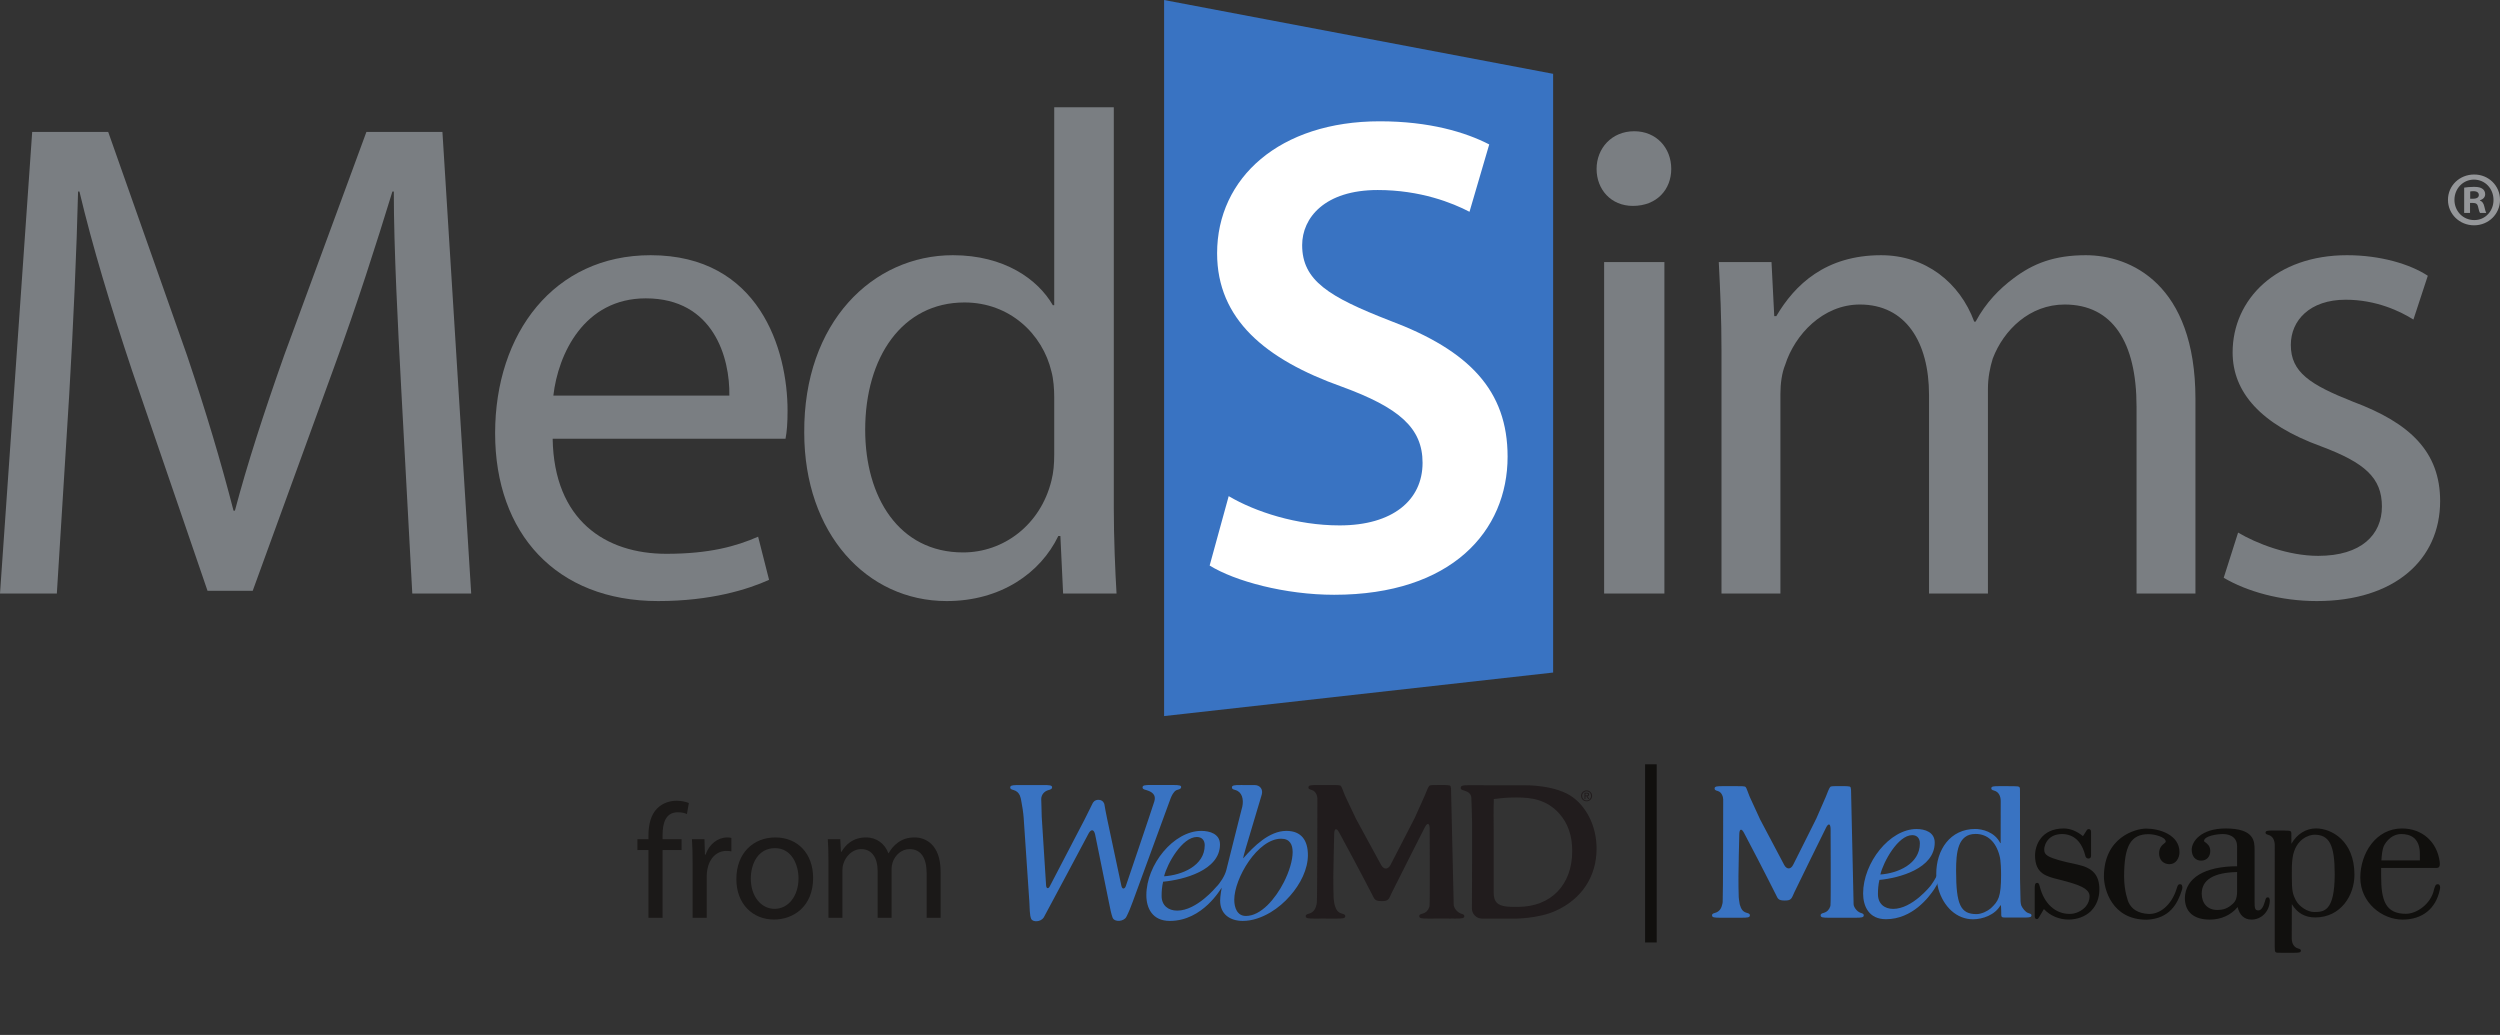 <?xml version="1.0" encoding="UTF-8" standalone="no"?>
<svg
   xmlns:dc="http://purl.org/dc/elements/1.1/"
   xmlns:cc="http://creativecommons.org/ns#"
   xmlns:rdf="http://www.w3.org/1999/02/22-rdf-syntax-ns#"
   xmlns:svg="http://www.w3.org/2000/svg"
   xmlns="http://www.w3.org/2000/svg"
   viewBox="0 0 606.15 250.925"
   xml:space="preserve"
   version="1.1"
   id="svg2"><rect x="0" y="0" width="606.15" height="250.925" fill="#333333" stroke="none"/><defs
     id="defs6" /><g
     transform="matrix(1.25,0,0,-1.25,0,250.925)"
     id="g10"><g
       transform="scale(0.1,0.1)"
       id="g12"><path
         id="path14"
         style="fill:#3973c2;fill-opacity:1;fill-rule:nonzero;stroke:none"
         d="m 2258.01,2007.35 754.56,-143.14 0,-1161.312 -754.56,-84.437 0,1388.889" /><path
         id="path16"
         style="fill:#ffffff;fill-opacity:1;fill-rule:nonzero;stroke:none"
         d="m 2383.26,1045.05 c 51.49,-30.37 131.92,-56.761 215.13,-56.761 102.88,0 160.93,48.851 160.93,121.431 0,67.31 -44.9,106.84 -157.03,147.79 -147.78,52.73 -241.5,130.63 -241.5,258.58 0,146.51 121.42,256.02 315.44,256.02 96.31,0 166.26,-21.12 212.39,-44.87 l -38.27,-130.65 c -32.94,17.18 -95.05,42.22 -178.08,42.22 -102.96,0 -146.51,-54.13 -146.51,-106.85 0,-68.6 51.46,-100.32 170.21,-146.51 154.38,-58 228.28,-135.84 228.28,-263.85 0,-143.819 -108.22,-267.889 -336.49,-267.889 -95.05,0 -192.62,26.379 -241.44,56.738 l 36.94,134.601" /><path
         id="path18"
         style="fill:#7a7e82;fill-opacity:1;fill-rule:nonzero;stroke:none"
         d="m 778.457,1249.35 c -6.66,124.88 -14.598,276.32 -14.598,386.58 l -2.687,0 C 729.285,1532.32 693.438,1419.41 648.281,1295.86 l -158.093,-434.399 -87.668,0 -146.137,426.419 c -42.512,127.53 -77.047,241.78 -102.313,348.05 l -2.644,0 c -2.645,-111.59 -9.301,-260.38 -17.274,-395.88 L 110.25,856.129 0,856.129 62.441,1751.5 l 147.442,0 152.773,-433.07 c 37.18,-110.25 66.414,-208.56 90.313,-301.55 l 2.687,0 c 23.907,90.33 55.782,188.64 95.645,301.55 l 159.414,433.07 147.449,0 55.801,-895.371 -114.258,0 -21.25,393.221" /><path
         id="path20"
         style="fill:#7a7e82;fill-opacity:1;fill-rule:nonzero;stroke:none"
         d="m 1414.72,1240.05 c 1.32,73.08 -30.55,188.65 -162.06,188.65 -119.57,0 -170.05,-107.62 -179.34,-188.65 l 341.4,0 z m -342.73,-83.69 c 2.66,-158.079 102.28,-223.169 220.5,-223.169 83.68,0 135.52,14.618 178.03,33.2 l 21.24,-83.68 c -41.18,-18.609 -112.93,-41.18 -215.18,-41.18 -197.97,0 -316.189,131.489 -316.189,325.469 0,193.93 114.259,345.38 301.519,345.38 211.24,0 265.72,-183.32 265.72,-301.56 0,-23.91 -1.34,-41.18 -3.98,-54.46 l -451.66,0" /><path
         id="path22"
         style="fill:#7a7e82;fill-opacity:1;fill-rule:nonzero;stroke:none"
         d="m 2044.86,1237.4 c 0,14.62 -1.35,34.55 -5.34,49.15 -17.27,73.06 -81.02,134.17 -168.72,134.17 -120.89,0 -192.61,-106.26 -192.61,-247.1 0,-130.18 65.08,-237.768 189.97,-237.768 78.35,0 150.1,53.136 171.36,139.488 3.99,15.93 5.34,31.87 5.34,50.46 l 0,111.6 z m 115.54,561.93 0,-777.14 c 0,-57.131 2.69,-122.202 5.32,-166.061 l -103.62,0 -5.3,111.601 -4.01,0 c -34.53,-71.761 -111.57,-126.199 -216.53,-126.199 -155.43,0 -276.29,131.489 -276.29,326.779 -1.33,213.87 132.82,344.07 288.25,344.07 99.64,0 164.74,-46.49 193.94,-96.97 l 2.7,0 0,383.92 115.54,0" /><path
         id="path24"
         style="fill:#7a7e82;fill-opacity:1;fill-rule:nonzero;stroke:none"
         d="m 3111.49,856.129 0,642.961 116.92,0 0,-642.961 -116.92,0 z m 130.19,823.631 c 0,-39.85 -27.91,-71.73 -74.39,-71.73 -42.52,0 -70.43,31.88 -70.43,71.73 0,39.87 29.23,73.08 73.07,73.08 42.51,0 71.75,-31.91 71.75,-73.08" /><path
         id="path26"
         style="fill:#7a7e82;fill-opacity:1;fill-rule:nonzero;stroke:none"
         d="m 3339.17,1325.07 c 0,67.74 -2.64,120.88 -5.29,174.02 l 102.27,0 5.33,-104.93 3.97,0 c 35.89,61.09 95.65,118.22 203.24,118.22 86.39,0 152.8,-53.14 180.67,-128.85 l 2.7,0 c 19.93,37.19 46.47,63.77 73.06,83.68 38.49,29.22 79.69,45.17 140.81,45.17 86.35,0 212.54,-55.79 212.54,-278.98 l 0,-377.271 -114.26,0 0,362.671 c 0,124.88 -46.47,197.93 -139.46,197.93 -67.74,0 -118.25,-49.14 -139.49,-104.95 -5.34,-17.25 -9.3,-37.19 -9.3,-58.43 l 0,-397.221 -114.26,0 0,385.251 c 0,102.3 -45.17,175.35 -134.14,175.35 -71.76,0 -126.22,-58.45 -144.84,-116.89 -6.64,-15.95 -9.29,-37.2 -9.29,-57.13 l 0,-386.581 -114.26,0 0,468.941" /><path
         id="path28"
         style="fill:#7a7e82;fill-opacity:1;fill-rule:nonzero;stroke:none"
         d="m 4341.19,974.371 c 35.84,-21.262 96.96,-45.16 155.39,-45.16 83.71,0 123.57,41.18 123.57,95.619 0,55.82 -33.21,85.04 -118.23,116.91 -116.89,42.51 -171.36,104.96 -171.36,182.03 0,103.6 85.02,188.61 221.84,188.61 65.11,0 122.22,-17.25 156.75,-39.86 l -27.89,-85 c -25.25,15.92 -71.73,38.52 -131.53,38.52 -69.05,0 -106.28,-39.85 -106.28,-87.68 0,-53.14 37.23,-77.05 120.91,-110.25 110.26,-41.2 168.71,-97 168.71,-192.65 0,-114.23 -89.03,-193.929 -239.12,-193.929 -70.4,0 -135.52,18.578 -180.67,45.149 l 27.91,87.691" /><path
         id="path30"
         style="fill:#95979a;fill-opacity:1;fill-rule:nonzero;stroke:none"
         d="m 4798.89,1570.37 c -28.16,0 -50.62,21.86 -50.62,49.41 0,27.57 22.46,49.13 50.92,49.13 27.85,0 50.03,-21.56 50.03,-49.13 0,-27.55 -22.18,-49.41 -50.33,-49.41 m -0.31,88.65 c -21.27,0 -37.73,-17.67 -37.73,-39.24 0,-21.85 16.46,-39.23 38.34,-39.23 0.18,0 0.36,0 0.54,0 20.99,0 36.9,17.56 36.9,38.93 0,21.87 -16.18,39.54 -38.05,39.54 m -0.89,-22.46 c -2.99,0 -5.09,-0.29 -6.28,-0.6 l 0,-14.08 5.38,0 c 6.29,0 11.38,2.09 11.38,7.19 0,4.49 -3.29,7.49 -10.48,7.49 m 24.86,-42.23 -11.98,0 c -1.5,1.79 -2.4,5.98 -3.9,11.97 -0.89,5.1 -3.89,7.49 -10.19,7.49 l -5.39,0 0,-19.46 -11.37,0 0,49.11 c 4.49,0.61 10.79,1.51 18.86,1.51 9.29,0 13.49,-1.51 16.79,-3.9 2.99,-2.1 5.08,-5.69 5.08,-10.48 0,-5.99 -4.49,-9.89 -10.19,-11.68 l 0,-0.6 c 4.8,-1.5 7.2,-5.4 8.69,-11.99 1.5,-7.48 2.7,-10.18 3.6,-11.97" /><path
         id="path32"
         style="fill:#1b1918;fill-opacity:1;fill-rule:nonzero;stroke:none"
         d="m 1257.8,227.211 0,131.277 -21.41,0 0,21.114 21.41,0 0,7.226 c 0,21.402 4.72,40.922 17.63,53.203 10.39,10.071 24.25,14.18 37.15,14.18 9.74,0 18.26,-2.211 23.61,-4.41 l -3.78,-21.43 c -4.1,1.91 -9.75,3.481 -17.62,3.481 -23.63,0 -29.6,-20.774 -29.6,-44.071 l 0,-8.179 36.83,0 0,-21.114 -36.83,0 0,-131.277 -27.39,0" /><path
         id="path34"
         style="fill:#1b1918;fill-opacity:1;fill-rule:nonzero;stroke:none"
         d="m 1343.45,332.07 c 0,17.918 -0.31,33.36 -1.25,47.532 l 24.23,0 0.94,-29.922 1.25,0 c 6.94,20.449 23.64,33.371 42.2,33.371 3.15,0 5.36,-0.301 7.86,-0.949 l 0,-26.133 c -2.82,0.652 -5.65,0.953 -9.43,0.953 -19.52,0 -33.37,-14.801 -37.15,-35.57 -0.63,-3.782 -1.27,-8.18 -1.27,-12.922 l 0,-81.219 -27.38,0 0,104.859" /><path
         id="path36"
         style="fill:#1b1918;fill-opacity:1;fill-rule:nonzero;stroke:none"
         d="m 1456.32,303.078 c 0,-33.367 19.22,-58.539 46.28,-58.539 26.44,0 46.27,24.852 46.27,59.172 0,25.828 -12.89,58.559 -45.63,58.559 -32.76,0 -46.92,-30.2 -46.92,-59.192 z m 120.89,1.57 c 0,-56.328 -39.03,-80.878 -75.87,-80.878 -41.24,0 -73.04,30.199 -73.04,78.378 0,50.993 33.37,80.903 75.57,80.903 43.75,0 73.34,-31.789 73.34,-78.403" /><path
         id="path38"
         style="fill:#1b1918;fill-opacity:1;fill-rule:nonzero;stroke:none"
         d="m 1606.91,338.352 c 0,15.738 -0.3,28.648 -1.26,41.25 l 24.24,0 1.27,-24.571 0.93,0 c 8.51,14.481 22.68,28.02 47.86,28.02 20.77,0 36.51,-12.59 43.15,-30.531 l 0.62,0 c 4.71,8.5 10.69,15.109 16.99,19.839 9.14,6.911 19.2,10.692 33.69,10.692 20.15,0 50.06,-13.223 50.06,-66.102 l 0,-89.738 -27.08,0 0,86.258 c 0,29.281 -10.71,46.929 -33.06,46.929 -15.75,0 -28.01,-11.66 -32.74,-25.207 -1.25,-3.781 -2.2,-8.812 -2.2,-13.839 l 0,-94.141 -27.09,0 0,91.309 c 0,24.23 -10.68,41.878 -31.78,41.878 -17.32,0 -29.91,-13.867 -34.32,-27.707 -1.57,-4.101 -2.2,-8.839 -2.2,-13.543 l 0,-91.937 -27.08,0 0,111.141" /><path
         id="path40"
         style="fill:#100f0d;fill-opacity:1;fill-rule:nonzero;stroke:none"
         d="m 4233.08,285.41 0.03,0 c 0.15,4.699 -1.36,7.121 -5.02,6.899 l -1.15,-0.27 c -2.69,-0.66 -3.83,-4.859 -4.51,-6.82 l 0.03,0 -0.64,-2.297 -0.05,0 -0.28,-0.852 c -9.57,-29.558 -31.46,-48.621 -54.5,-47.398 -19.32,1.16 -32.28,8.887 -38.51,22.988 -0.35,0.789 -8.37,20.5 -8.37,49.379 0,60.02 12.91,82.34 47.64,82.34 9.91,0 33.1,-4.949 33.1,-14.539 0,-1 -1.46,-2.192 -3.14,-3.559 -3.9,-3.25 -9.79,-8.121 -9.79,-19.32 0,-12.242 8.3,-20.789 20.19,-20.789 12.6,0 19.39,12 19.39,23.289 0,33.57 -38.62,45.75 -64.59,45.75 -21.27,0 -81.99,-17.121 -81.99,-93.172 0,-23.258 14.86,-83.59 82.77,-83.59 45.26,1.781 60.43,31.84 68.59,57.832 l 0.51,1.641 -0.07,0 c 0.23,0.93 0.36,1.769 0.36,2.488" /><path
         id="path42"
         style="fill:#100f0d;fill-opacity:1;fill-rule:nonzero;stroke:none"
         d="m 4623.04,364.27 c 1.11,3.98 12.19,25.332 34.78,25.332 16.4,0 35.94,-6.633 35.94,-38.262 l 0,-12.871 -74.57,0 c 0.5,10.531 1.75,19.293 3.85,25.801 m 109.99,-79.09 0.03,0 c 0.17,4.851 -1.42,7.351 -5.2,7.129 l -1.17,-0.289 c -2.78,-0.692 -3.96,-5.02 -4.67,-7.032 l 0.03,0 -0.52,-1.828 -0.08,0 -0.21,-1.012 c -5.72,-27.828 -33.33,-47.238 -54.52,-47.238 -40.18,0 -48.05,26.82 -48.05,73.18 l 0,15.801 c 0,0 99.58,0 104.36,0 4.78,0 10.98,-1.321 9.2,12.14 -5.11,38.41 -33.7,64.41 -73.2,64.41 -50.55,0 -80.78,-48.421 -80.78,-95.25 0,-48.769 42.4,-81.519 81.99,-81.519 38.23,0 64.57,21.117 72.25,57.957 l 0.33,1.531 -0.04,0 0.25,2.02" /><path
         id="path44"
         style="fill:#100f0d;fill-opacity:1;fill-rule:nonzero;stroke:none"
         d="m 4339.27,278.559 c 0,-15.887 -4.78,-20.68 -7.92,-23.848 l -0.63,-0.609 c -9.45,-8.524 -17.65,-11.711 -30.21,-11.711 -18.16,0 -29.88,12.418 -29.88,31.597 0,26.903 23.14,40.981 68.64,41.934 l 0,-37.363 z m 63.48,-17.719 c -0.47,4.801 -1.78,6.441 -5.04,5.922 -2.75,-0.434 -3.61,-4.692 -4.14,-6.633 l 0.04,0 -0.22,-0.75 c -3.38,-12 -7.61,-17.828 -12.94,-17.828 -6.92,0 -7.28,4.609 -7.28,17.879 l 0,98.992 c 0,16.726 0,42.019 -56.11,42.019 -47.96,0 -65.84,-25.261 -65.84,-41.179 0,-12.903 7.15,-21.223 18.18,-21.223 10.65,0 17.79,7.52 17.79,18.723 0,9.847 -5.97,14.199 -9.54,16.816 -1.04,0.742 -2.57,1.863 -2.57,2.32 0,10.454 26.64,13.704 36.33,13.704 8.37,0 27.86,-2.34 27.86,-24.114 l 0,-38.308 c -63.18,-0.301 -100.13,-22.621 -101.35,-61.461 0,-27.141 17.2,-42.047 48.46,-42.047 21.89,0 40.88,8.738 53.95,24.308 3.58,-15.539 12.9,-24.308 26.79,-24.308 19,0 34.28,15.156 35.53,35.269 l 0.08,1.34 0.02,0.559" /><path
         id="path46"
         style="fill:#100f0d;fill-opacity:1;fill-rule:evenodd;stroke:none"
         d="m 3955.99,288.238 0.14,0 -0.15,-0.039 0.01,0.031 m 116.15,-6.339 c 0,28.019 -12.45,42.121 -42.96,48.66 -61.31,12.781 -64.03,18.738 -64.03,29.949 0,2.77 1.64,12.301 8.92,19.621 6.57,6.59 15.91,9.789 27.79,9.481 27.16,-1.391 38.3,-23.321 42.84,-41.473 l 0.23,-0.938 c 1.19,-6.57 11.08,-7.043 11.08,0 0,7.028 0,47.11 0,47.11 l -0.09,0.019 c -0.06,2.969 -1.31,4.551 -3.88,4.891 l -0.58,-0.039 -0.1,0.039 c -2.77,0.32 -4.64,-3.582 -5.65,-5.301 -1.78,-2.781 -4.64,-7.191 -5.41,-8.359 -12.17,9.82 -24.67,14.89 -37.2,14.89 -43.99,0 -55.74,-32.953 -55.74,-52.421 0,-35.27 21.72,-40.598 46.85,-46.758 l 4.15,-1.032 c 31.05,-8.089 54.79,-15.519 54.79,-31.23 0,-7.621 -2.84,-14.352 -7.29,-19.809 l -0.02,0.02 -0.69,-0.801 c -7.65,-8.43 -19.33,-13.719 -30.49,-13.719 -27.89,0 -49.58,19.731 -58.03,52.731 l -0.22,0.91 -0.04,-0.012 c -0.53,1.942 -1.34,6.129 -4.08,6.559 l -1.51,-0.051 c -2.52,-0.078 -3.53,-2.199 -3.94,-6.59 l 0.02,0 c -0.3,-1.937 -0.18,-2.687 -0.18,-2.687 l 0,-53.821 0.02,-0.011 c -0.1,-4.739 0.9,-6.938 4.33,-7.059 2.05,-0.058 3.95,3.02 4.94,5.039 1.23,2.071 7.47,12.59 8.57,14.43 11.8,-12.719 29.41,-20.367 47.6,-20.367 17,0 32.47,5.789 43.55,16.316 l 0.84,0.981 -0.02,0.011 c 9.85,10.192 15.63,24.258 15.63,40.821" /><path
         id="path48"
         style="fill:#3973c2;fill-opacity:1;fill-rule:nonzero;stroke:none"
         d="m 3608.59,236.922 c -7.4,2.66 -13.04,11.656 -13.19,16.258 -0.15,4.629 -4.69,209.082 -4.69,209.082 -0.2,10.59 0.28,18.277 -2.49,19.328 -3.32,1.289 -17.35,0.98 -21.05,0.98 -8.96,0 -15.59,0.27 -17.21,-1.699 -1.72,-2.062 -4.97,-9.391 -8.62,-19.301 l -18.17,-41.64 c -4.69,-9.442 -12.69,-25.489 -17.41,-34.879 l -27.56,-55 c -4.71,-9.422 -12.57,-9.512 -17.51,-0.211 l -28.78,54.379 c -4.92,9.293 -12.96,24.519 -17.88,33.812 l -20.19,43.918 c -4.08,9.723 -6.05,17.262 -8.04,19.071 -1.71,1.57 -8.9,1.57 -19.16,1.511 l -24.16,0 c -11.99,0 -17.41,-0.133 -16.62,-5.351 0.41,-2.86 4.58,-3.692 6.43,-4.219 7.44,-2.152 10.16,-11.512 10.16,-16.133 0,-4.609 -0.15,-190.867 -1.01,-199.019 -0.14,-1.379 -0.4,-2.778 -0.67,-4.231 l -0.29,-0.398 c -1.42,-7.942 -5.73,-14.121 -13.19,-16.258 -1.83,-0.543 -6.02,-1.371 -6.43,-4.231 -0.77,-5.203 4.78,-5.39 16.78,-5.39 l 8.11,0.039 2.09,-0.129 0.18,0.129 9.49,0 19.86,-0.039 c 11.99,0 17.57,0.187 16.8,5.39 -0.42,2.86 -4.6,3.688 -6.45,4.231 -7.43,2.137 -10.46,6.969 -13.19,16.258 l -0.03,0.152 c -1.31,5.969 -1.92,14.109 -1.92,14.109 -0.39,10.59 -0.64,27.911 -0.53,38.481 l 0.02,3.269 c 0.12,10.598 0.39,27.911 0.63,38.5 l 0.96,41.739 c 0.24,10.57 4.41,11.621 9.27,2.289 l 26.74,-51.129 c 4.87,-9.328 30.49,-59.25 35.07,-68.699 3.89,-8.032 4.69,-11.051 16.71,-11.211 13.45,-0.18 13.45,3.679 18.98,15.89 4.05,8.981 61.37,125.141 61.37,125.141 4.66,9.449 8.71,8.5 8.98,-2.09 0,0 0.72,-141.652 -0.22,-148 -0.17,-0.973 -0.31,-1.652 -0.37,-2.133 -1.98,-6.117 -6,-10.769 -12.22,-12.566 -1.87,-0.543 -6.01,-1.371 -6.46,-4.231 -0.75,-5.203 4.79,-5.39 16.78,-5.39 l 24.98,0.051 11.17,-0.012 5.82,-0.059 0.4,0.059 7.57,-0.039 c 12.03,0 17.56,0.187 16.8,5.39 -0.43,2.86 -4.62,3.571 -6.44,4.231" /><path
         id="path50"
         style="fill:#3973c2;fill-opacity:1;fill-rule:evenodd;stroke:none"
         d="m 3861.15,245.289 c -5.21,-4.527 -17.11,-10.961 -27.19,-10.961 -31.22,0 -39.76,18.16 -39.76,84.453 0,34.367 2.92,71.059 37.73,71.059 23,0 39.56,-15.11 46.61,-42.551 2.7,-9.309 2.9,-30.57 2.9,-36.879 0,-42.808 -4.96,-50.98 -20.29,-65.121 m 79.19,-12.719 c -0.31,2.051 -3.09,2.871 -5.11,3.481 l -1.22,0.379 c -5.91,2.148 -11.32,9.832 -13.5,14.781 -0.79,2.301 -1.15,5.668 -1.32,8.07 -0.16,6.731 -0.52,22.668 -0.98,42.957 l -0.1,165.422 0,2.711 c 0,12.277 1.18,11.649 -13.8,12.129 l -25.75,0.031 -0.77,0 c -10.91,0 -15.94,-0.152 -15.25,-4.941 0.4,-2.57 4.16,-3.32 5.85,-3.809 8.14,-2.34 12.09,-10.031 12.35,-19.422 l -0.11,-82.187 -0.82,0 c -10.99,22.019 -35.6,27.316 -48.58,27.316 -48.32,0 -75.5,-40.148 -75.5,-86.968 0,-4.34 0.26,-8.598 0.82,-12.782 0.88,-6.386 3.5,-17.386 3.36,-16.879 9.87,-34.007 35.17,-58.668 67.25,-58.558 18.79,0.07 42.56,8.539 53.02,27.008 l 0.83,0 c 0,0 0.72,-3.821 0.72,-12.258 0,-11.551 -0.83,-11.41 11.62,-11.41 13.27,0 25.45,0 25.45,0 l 0,0.031 4.63,-0.024 c 9.01,0 14.62,0.114 16.35,2.192 l 0.63,1.89 -0.07,0.84" /><path
         id="path52"
         style="fill:#3973c2;fill-opacity:1;fill-rule:nonzero;stroke:none"
         d="m 3709.18,387.5 c 9.36,0 14.77,-6.309 14.77,-15.93 0,-40.41 -43.55,-58.179 -76.67,-60.429 5.78,24.461 34.21,76.359 61.9,76.359 z m 57.55,-57.82 c -4.63,-12.008 -13.9,-29.559 -21.19,-39.328 -1.66,-2.243 -36.57,-45.903 -73.43,-45.903 -16.91,0 -29.49,10 -29.49,28.52 0,9.652 0.67,18 2.84,27.66 38.49,3.711 107.27,22.012 107.27,72.402 0,20.379 -19.07,26.328 -35.27,26.328 -52.18,0 -103.62,-65.589 -103.62,-124.898 0,-24.84 11.13,-50.031 44.26,-50.031 51.28,0 83.27,42.531 93.98,58.621 2.3,3.429 6.28,10.75 8.37,14.758" /><path
         id="path54"
         style="fill:#11100e;fill-opacity:1;fill-rule:nonzero;stroke:none"
         d="m 4487.99,238.422 c -11.05,0 -28.29,9.808 -34.84,22.918 -6.2,11.93 -7.75,18.5 -7.75,45.351 l -0.01,5 c -0.05,10.219 -0.1,20.77 1.54,32.18 5.5,36.481 32.37,44.469 42.23,44.469 29.13,0 39.42,-20 39.42,-76.379 0,-73.539 -21.56,-73.539 -40.59,-73.539 z m 4.34,162.129 c -19.67,0 -37.23,-11.223 -47.72,-29.821 l -0.07,11.18 0,2.641 c 0,11.988 1.16,11.371 -13.49,11.84 l -20.93,0.039 -0.74,0 c -10.67,0 -15.59,-0.129 -14.9,-4.828 0.38,-2.512 4.06,-3.231 5.71,-3.704 7.95,-2.308 11.81,-9.82 12.07,-19 l 0,-4.628 -0.02,-193.192 c 0.07,-12.457 0.46,-11.75 12.5,-11.75 l 22.61,-0.019 0.74,0 c 10.63,0 15.5,0.152 14.83,4.769 -0.38,2.531 -4.04,3.231 -5.68,3.711 -7.91,2.281 -11.74,9.742 -12.01,18.883 0,0 0.12,48.648 0.2,66.988 10.51,-17.199 25.27,-25.801 45.32,-25.801 49.45,0 76.13,42.692 76.13,82.86 0,65.922 -44.59,89.832 -74.55,89.832" /><path
         id="path56"
         style="fill:#211c1d;fill-opacity:1;fill-rule:nonzero;stroke:none"
         d="m 3052.6,459.621 c -32.89,25.949 -95.35,24.617 -95.35,24.617 -10.87,-0.027 -35.39,0.09 -46.13,0.012 l -33.62,0.031 -0.34,0.047 -27.7,0.043 c -12.56,0 -16.87,-0.883 -16.08,-6.18 0.44,-2.89 4.81,-3.73 6.76,-4.281 7.76,-2.18 13.44,-6.351 13.78,-14.07 0.4,-8.91 1.38,-36.899 1.38,-46.621 l 0,-79.528 c 0,-10.73 -0.05,-28.332 -0.08,-39.07 l -0.18,-49.441 c -0.02,-10.739 8.73,-19.539 19.46,-19.559 l 24.96,-0.051 c 10.75,-0.019 28.33,-0.031 39.08,-0.031 0,0 46.03,-0.059 79.48,15.402 50.12,22.739 78.84,66.579 78.84,120.27 0,40.07 -16.55,76.84 -44.26,98.41 m -108.33,-211.269 -2.45,-0.012 c -14.94,-0.008 -30.37,-0.039 -38.37,7.93 -4.14,4.152 -6.17,10.269 -6.17,18.718 l 0,118.981 c 0,24.5 -0.59,36.062 0.23,63.531 19.17,2.379 28.84,3.031 44.49,3.031 28.26,0 57.82,-3.801 82.52,-31.242 16.88,-19.019 25.09,-42.777 25.09,-72.578 0,-65.82 -41.37,-108.359 -105.34,-108.359 M 2833.53,235.41 c -7.73,2.699 -13.64,11.82 -13.79,16.5 -0.15,4.699 -4.9,212.192 -4.9,212.192 -0.22,10.738 0.28,18.546 -2.59,19.617 -3.48,1.312 -18.15,1 -22.03,1 -9.35,0 -16.28,0.261 -17.98,-1.731 -1.8,-2.09 -5.2,-9.527 -9.02,-19.59 l -18.98,-42.269 c -4.91,-9.57 -13.28,-25.848 -18.21,-35.391 l -28.8,-55.816 c -4.94,-9.563 -13.16,-9.652 -18.31,-0.223 l -30.09,55.199 c -5.14,9.422 -13.57,24.872 -18.7,34.313 l -21.11,44.57 c -4.25,9.867 -6.31,17.52 -8.39,19.36 -1.78,1.597 -9.3,1.597 -20.04,1.531 l -25.26,0 c -12.54,0 -18.18,-0.121 -17.37,-5.442 0.43,-2.89 4.8,-3.73 6.73,-4.261 7.77,-2.188 10.61,-11.68 10.61,-16.379 0,-4.68 -0.14,-193.711 -1.05,-201.981 -0.15,-1.398 -0.41,-2.828 -0.7,-4.3 l -0.31,-0.399 c -1.48,-8.058 -5.99,-14.34 -13.77,-16.5 -1.93,-0.551 -6.31,-1.39 -6.74,-4.289 -0.81,-5.289 5.01,-5.48 17.54,-5.48 l 8.48,0.039 2.19,-0.129 0.19,0.129 9.91,0 20.78,-0.039 c 12.53,0 18.36,0.191 17.54,5.48 -0.43,2.899 -4.79,3.738 -6.72,4.289 -7.77,2.16 -10.94,7.078 -13.79,16.5 l -0.04,0.141 c -1.37,6.078 -2,14.308 -2,14.308 -0.42,10.762 -0.68,28.34 -0.55,39.082 l 0.01,3.321 c 0.12,10.75 0.41,28.328 0.67,39.058 l 0.99,42.36 c 0.25,10.73 4.61,11.789 9.7,2.34 l 27.95,-51.911 c 5.09,-9.461 31.86,-60.129 36.65,-69.718 4.08,-8.141 4.92,-11.211 17.48,-11.371 14.06,-0.168 14.06,3.742 19.84,16.128 4.24,9.122 64.15,127 64.15,127 4.88,9.582 9.11,8.633 9.4,-2.117 0,0 0.76,-143.761 -0.25,-150.211 -0.15,-0.992 -0.29,-1.672 -0.37,-2.172 -2.06,-6.207 -6.28,-10.918 -12.78,-12.738 -1.95,-0.551 -6.28,-1.39 -6.74,-4.289 -0.78,-5.289 5,-5.48 17.54,-5.48 l 26.1,0.05 11.68,-0.011 6.1,-0.059 0.41,0.059 7.91,-0.039 c 12.58,0 18.37,0.191 17.56,5.48 -0.44,2.899 -4.83,3.609 -6.73,4.289" /><path
         id="path58"
         style="fill:#3973c2;fill-opacity:1;fill-rule:nonzero;stroke:none"
         d="m 2270.43,458.309 c 1.74,4.601 5.67,13.429 11.17,16.273 2.83,1.477 8.38,1.398 9.31,5.289 0.94,3.867 -2.49,4.899 -16.14,4.899 l -40.96,0 c -12.53,0 -18.34,-0.168 -17.55,-5.481 0.43,-2.891 4.81,-3.73 6.74,-4.269 11.86,-3.329 19.84,-9.391 16.11,-21.801 -3.71,-12.41 -55.46,-164.75 -55.46,-164.75 -2.01,-5.469 -7.03,-7.028 -8.62,1.121 l -27.24,128.09 c -2.23,10.519 -4.79,23.992 -5.68,29.922 0,0 -1.91,8.41 -11.54,8.41 -7.56,0 -10.56,-5.383 -11.29,-6.922 -3.47,-7.199 -10.29,-20.93 -15.15,-30.52 l -68.25,-131.019 c -2.79,-4.871 -6.36,-3.422 -6.79,2.418 l -8.46,132.832 c -0.05,10.48 -1.01,30.828 -0.98,34.34 0.03,8.73 5.81,15.437 13.98,17.738 1.95,0.543 6.58,1.633 7.02,4.519 0.8,5.293 -5.27,5.223 -17.83,5.223 l -1.81,0 c -1.86,0.02 -43.53,0 -43.53,0 -2.35,0.051 -4.42,0.051 -6.21,-0.039 -8.46,-0.172 -12.34,-1.051 -11.69,-5.434 0.44,-2.886 4.81,-3.726 6.75,-4.269 5.67,-1.59 9.57,-5.399 11.86,-10.469 1.11,-2.941 1.74,-5.469 1.74,-5.469 l 0.21,-0.98 0.16,-0.82 0.24,-1.039 c 2.22,-10.571 4.44,-25.891 5.09,-35.672 l 10.99,-162.34 c 0.7,-10.711 0.36,-26.281 3.58,-33.02 3.24,-6.738 18.33,-6.351 24.29,2.692 1.7,2.547 86.83,162.558 86.83,162.558 4.96,9.539 10.77,8.711 12.91,-1.82 l 26.82,-131.922 c 2.11,-10.539 4.37,-22.226 6.99,-29.008 3.67,-9.55 21.88,-7.859 26.73,1.442 4.26,8.136 8.75,19.258 12.4,29.359 0,0 70.1,191.527 73.26,199.938 m 224.63,-62.571 c -33.27,0 -63.62,-30.34 -83.61,-53.277 -0.41,0.41 1.78,9.16 4.84,19.437 l 31.02,104 c 3.08,10.313 -3.2,18.743 -13.94,18.75 l -26.21,0.043 c -12.56,0 -18.35,-0.171 -17.56,-5.48 0.44,-2.891 4.81,-3.731 6.75,-4.262 12.43,-3.488 16.54,-17.437 13.25,-32.5 0.13,1.231 -31.02,-122.98 -31.02,-122.98 -2.57,-10.438 -11.86,-25.098 -19.6,-32.571 0,0 -37.6,-45.82 -75.52,-45.82 -17.39,0 -30.33,9.981 -30.33,28.481 0,9.632 0.71,17.972 2.91,27.613 39.6,3.699 110.34,21.969 110.34,72.289 0,20.348 -19.61,26.277 -36.28,26.277 -53.65,0 -106.56,-65.488 -106.56,-124.707 0,-24.781 11.45,-49.941 45.51,-49.941 63.99,0 98.75,62.469 100.71,64.539 0,0 -3.09,-15.688 -3.09,-24.969 0,-27 19.63,-39.57 44.06,-39.57 17.84,0 36.55,6.379 54.18,16.93 13.62,8.32 26.39,19 37.25,31.562 20.74,23.43 34.73,52.258 34.73,79.188 0,28.089 -12.21,46.968 -41.83,46.968 m -173.48,-11.847 c 9.64,0 15.19,-6.301 15.19,-15.903 0,-40.347 -44.78,-58.09 -78.84,-60.328 5.94,24.422 35.18,76.231 63.65,76.231 m 168.61,-87.832 c -8.39,-16.489 -19.35,-32.231 -31.51,-44.278 -12.99,-12.73 -27.51,-21.062 -42.04,-21.062 -17.01,0 -22.58,16.261 -22.58,31.441 0,41.449 45.15,118.418 91.04,118.418 17.01,0 22.19,-11.84 22.19,-25.93 0,-16.027 -6.55,-37.757 -17.1,-58.589" /><path
         id="path60"
         style="fill:#211c1d;fill-opacity:1;fill-rule:nonzero;stroke:none"
         d="m 3068.87,463.711 c 0,5.008 3.79,8.789 8.62,8.789 4.78,0 8.54,-3.781 8.54,-8.789 0,-5.09 -3.76,-8.84 -8.54,-8.84 -4.83,0 -8.62,3.75 -8.62,8.84 m 8.62,-10.602 c 5.75,0 10.67,4.469 10.67,10.602 0,6.07 -4.92,10.539 -10.67,10.539 -5.84,0 -10.74,-4.469 -10.74,-10.539 0,-6.133 4.9,-10.602 10.74,-10.602 m -2.24,9.762 2.12,0 3.23,-5.293 2.07,0 -3.47,5.383 c 1.78,0.219 3.14,1.168 3.14,3.34 0,2.418 -1.42,3.48 -4.3,3.48 l -4.64,0 0,-12.203 1.85,0 0,5.293 z m 0,1.559 0,3.781 2.5,0 c 1.3,0 2.67,-0.27 2.67,-1.789 0,-1.863 -1.41,-1.992 -2.97,-1.992 l -2.2,0" /><path
         id="path62"
         style="fill:#11100e;fill-opacity:1;fill-rule:nonzero;stroke:none"
         d="m 3190.96,179.309 22.5,0 0,345.613 -22.5,0 0,-345.613 z" /></g></g></svg>

